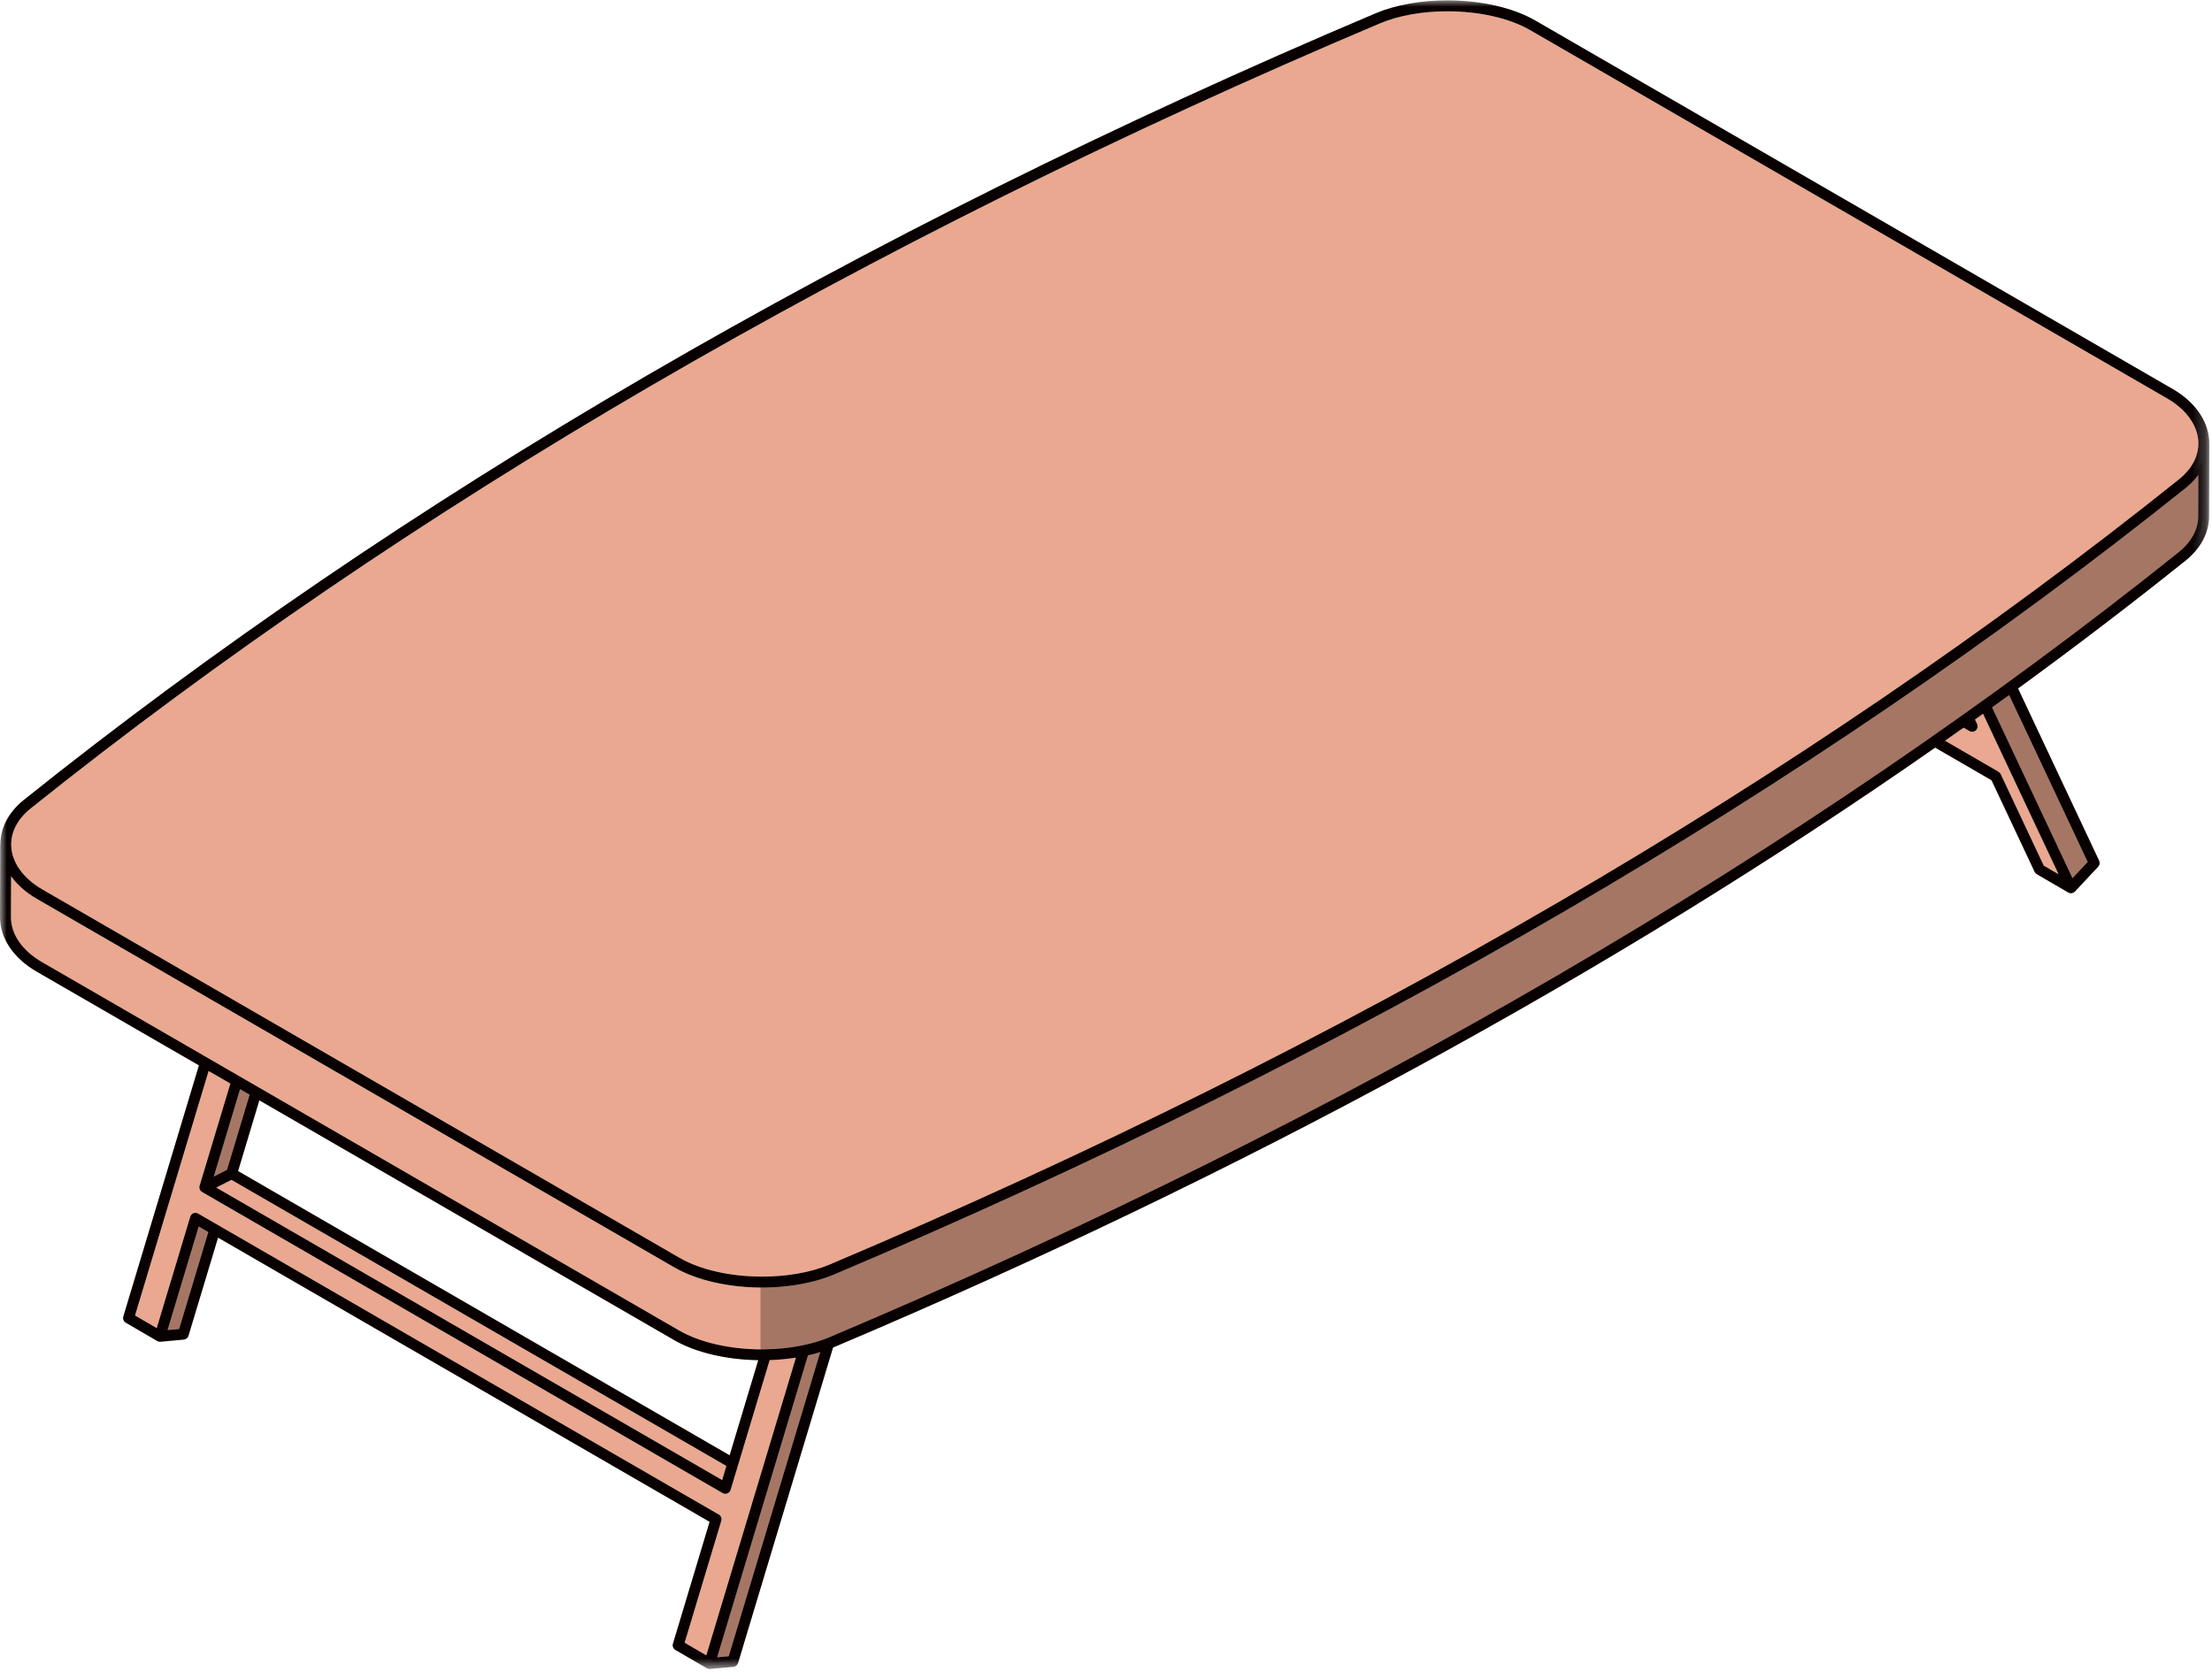 <svg width="166" height="126" viewBox="0 0 166 126" fill="none" xmlns="http://www.w3.org/2000/svg">
<path d="M148.818 53.578L154.484 65.62L153.375 64.974L150.141 58.099C150.104 58.026 150.047 57.964 149.974 57.922L145.964 55.599C146.427 55.276 146.896 54.948 147.359 54.62L147.797 54.875C147.953 54.964 148.146 54.943 148.281 54.823C148.412 54.698 148.448 54.505 148.375 54.344L148.214 54.011C148.417 53.865 148.615 53.724 148.818 53.578ZM53.818 124.401L54.688 124.323L61.557 101.49C61.261 101.583 60.953 101.667 60.636 101.734L53.818 124.401ZM149.495 53.094L155.531 65.917L156.672 64.698L150.776 52.172C150.349 52.479 149.922 52.786 149.495 53.094ZM12.573 99.839L13.443 99.76L15.636 92.479L14.912 92.062L12.573 99.839ZM16.042 88.318L17.037 87.807L18.735 82.172L18.016 81.755L16.042 88.318ZM54.177 111.083L54.203 111.068L54.511 110.036L17.37 88.562L16.229 89.141L54.177 111.083ZM57.761 102.094L54.828 111.839C54.792 111.958 54.703 112.057 54.583 112.099C54.469 112.146 54.339 112.135 54.229 112.073L15.167 89.474C15 89.375 14.922 89.182 14.979 89L17.287 81.333L15.656 80.391L10.136 98.74L11.761 99.688L14.276 91.328C14.313 91.208 14.401 91.109 14.521 91.068C14.636 91.021 14.766 91.026 14.875 91.094L53.943 113.682C54.109 113.776 54.188 113.974 54.13 114.156L51.38 123.302L53.005 124.25L59.729 101.906C59.094 102.005 58.432 102.073 57.761 102.094ZM164.813 35.859C164.724 35.969 164.625 36.078 164.516 36.182C164.49 36.208 164.464 36.234 164.438 36.266C164.318 36.375 164.198 36.484 164.068 36.594L164.063 36.599C135.724 59.292 101.573 79.172 62.552 95.682C62.229 95.818 61.88 95.938 61.516 96.047C60.287 96.417 58.87 96.625 57.406 96.641C57.339 96.641 57.276 96.646 57.208 96.646C54.677 96.646 52.261 96.094 50.594 95.125L2.766 67.469C2.573 67.359 2.386 67.234 2.208 67.109C2.193 67.099 2.177 67.089 2.162 67.078C2.005 66.969 1.865 66.854 1.724 66.734C1.682 66.698 1.646 66.662 1.604 66.63C1.5 66.531 1.396 66.432 1.297 66.328C1.245 66.271 1.188 66.208 1.136 66.151C1.063 66.062 0.984 65.974 0.917 65.88C0.891 65.844 0.859 65.812 0.833 65.776L0.823 68.833C0.818 70.125 1.672 71.359 3.162 72.219L50.99 99.875C52.537 100.771 54.797 101.286 57.193 101.286C57.266 101.286 57.333 101.281 57.406 101.281C59.188 101.255 60.891 100.943 62.219 100.385C101.167 83.901 135.25 64.062 163.531 41.417C164.464 40.661 164.958 39.74 164.964 38.755L164.974 35.661C164.953 35.688 164.932 35.714 164.912 35.74C164.88 35.781 164.849 35.818 164.813 35.859ZM0.849 63.604C0.927 64.656 1.589 65.667 2.682 66.443L2.688 66.448C2.844 66.557 3.005 66.662 3.177 66.76L51.005 94.417C52.552 95.312 54.813 95.823 57.208 95.823C59.063 95.823 60.849 95.505 62.234 94.927C101.182 78.443 135.266 58.604 163.547 35.958C163.557 35.948 163.573 35.938 163.583 35.927C163.693 35.839 163.792 35.745 163.891 35.656C163.912 35.63 163.932 35.609 163.953 35.583C164.037 35.5 164.12 35.411 164.193 35.323C164.208 35.307 164.219 35.292 164.234 35.271C164.313 35.177 164.386 35.078 164.448 34.979C164.458 34.964 164.469 34.948 164.474 34.932C164.542 34.833 164.604 34.729 164.656 34.62C164.662 34.604 164.672 34.583 164.677 34.568C164.729 34.469 164.771 34.365 164.807 34.266C164.818 34.234 164.823 34.208 164.833 34.177C164.865 34.089 164.886 33.995 164.906 33.906C164.917 33.865 164.927 33.818 164.932 33.776C164.948 33.703 164.953 33.625 164.964 33.547C164.969 33.49 164.974 33.438 164.974 33.38C164.979 33.276 164.979 33.167 164.969 33.062C164.875 31.859 164.026 30.714 162.641 29.912L114.818 2.255C113.266 1.359 111.005 0.849 108.604 0.849C106.75 0.849 104.964 1.167 103.583 1.745C64.635 18.224 30.547 38.068 2.271 60.708C1.271 61.521 0.766 62.547 0.849 63.604Z" fill="#EAA890"/>
<path d="M17.818 81.26L19.13 82.016L17.318 88.042L15.5 88.963L17.818 81.26ZM12.115 100.214L13.693 100.073L16.026 92.323L14.719 91.562L12.115 100.214ZM60.563 101.411L60.375 101.453L53.359 124.776L54.938 124.63L62.052 100.99L61.459 101.172C61.151 101.266 60.859 101.344 60.563 101.411ZM150.578 51.901C150.203 52.177 149.823 52.448 149.443 52.724L149.078 52.984L155.438 66.5L157.068 64.76L150.901 51.667L150.578 51.901ZM164.708 35.464L164.646 35.536C164.62 35.573 164.589 35.609 164.557 35.646C164.474 35.75 164.38 35.849 164.281 35.948L164.203 36.026C164.094 36.13 163.979 36.234 163.854 36.339C135.542 59.016 101.412 78.875 62.427 95.375C62.13 95.5 61.797 95.615 61.422 95.729C60.214 96.094 58.828 96.292 57.401 96.307L57.073 96.312V101.615H57.412C59.234 101.589 60.984 101.26 62.349 100.693C101.323 84.198 135.438 64.344 163.74 41.677C164.755 40.854 165.292 39.849 165.297 38.76L165.307 34.656L164.708 35.464Z" fill="#090001" fill-opacity="0.3"/>
<mask id="mask0_71_104895" style="mask-type:luminance" maskUnits="userSpaceOnUse" x="0" y="0" width="166" height="126">
<path d="M0 0H165.797V125.292H0V0Z" fill="white"/>
</mask>
<g mask="url(#mask0_71_104895)">
<path d="M165.792 33.297C165.792 33.198 165.797 33.099 165.786 33C165.672 31.521 164.672 30.135 163.052 29.198L115.224 1.542C113.557 0.578 111.146 0.026 108.604 0.026C106.646 0.026 104.75 0.365 103.266 0.984C64.245 17.5 30.094 37.375 1.755 60.068C0.63 60.984 0.031 62.146 0.026 63.37H0.016L0 68.828C0 70.422 1 71.917 2.75 72.932L14.927 79.969L9.255 98.812C9.203 98.995 9.276 99.193 9.443 99.286L11.802 100.661C11.802 100.661 11.807 100.661 11.812 100.667C11.828 100.672 11.844 100.682 11.859 100.687C11.875 100.693 11.885 100.698 11.901 100.698C11.917 100.703 11.932 100.708 11.948 100.708C11.963 100.708 11.974 100.714 11.99 100.714C11.995 100.714 12 100.714 12.005 100.714C12.016 100.714 12.031 100.714 12.042 100.714L13.792 100.552C13.958 100.536 14.099 100.422 14.146 100.266L16.365 92.901L53.25 114.229L50.5 123.375C50.443 123.557 50.521 123.755 50.688 123.849L53.042 125.219C53.047 125.224 53.052 125.224 53.057 125.224C53.078 125.234 53.099 125.245 53.12 125.25C53.13 125.255 53.141 125.26 53.151 125.26C53.182 125.271 53.214 125.276 53.25 125.276C53.26 125.276 53.276 125.276 53.286 125.276L55.036 125.115C55.203 125.099 55.344 124.984 55.391 124.823L62.516 101.151C62.521 101.146 62.531 101.146 62.536 101.141C93.276 88.135 120.99 73.036 145.224 56.12L149.453 58.568L152.688 65.443C152.724 65.516 152.781 65.578 152.854 65.62L155.214 66.995C155.219 66.995 155.224 67 155.234 67C155.25 67.01 155.271 67.021 155.286 67.026C155.302 67.031 155.318 67.031 155.328 67.036C155.339 67.036 155.344 67.042 155.354 67.042C155.365 67.047 155.38 67.042 155.391 67.047C155.401 67.047 155.406 67.047 155.417 67.047C155.422 67.047 155.427 67.047 155.427 67.047C155.474 67.047 155.521 67.036 155.562 67.021C155.562 67.021 155.568 67.016 155.573 67.016C155.615 67 155.651 66.974 155.682 66.948C155.688 66.943 155.693 66.943 155.693 66.938C155.698 66.938 155.698 66.938 155.698 66.932C155.703 66.927 155.714 66.922 155.719 66.917L157.458 65.057C157.573 64.938 157.604 64.755 157.531 64.604L151.448 51.677C155.766 48.531 159.969 45.323 164.047 42.057C165.161 41.151 165.781 39.979 165.781 38.755L165.797 33.297H165.792ZM12.573 99.838L14.912 92.062L15.635 92.479L13.443 99.76L12.573 99.838ZM53.005 124.25L51.38 123.302L54.13 114.156C54.188 113.974 54.109 113.776 53.943 113.682L14.875 91.094C14.766 91.026 14.635 91.021 14.521 91.062C14.401 91.109 14.312 91.208 14.276 91.328L11.76 99.688L10.135 98.74L15.656 80.391L17.287 81.333L14.979 89C14.922 89.182 15 89.375 15.167 89.474L54.229 112.073C54.339 112.135 54.469 112.146 54.583 112.099C54.703 112.052 54.792 111.958 54.828 111.839L57.76 102.094C58.432 102.073 59.094 102.005 59.729 101.906L53.005 124.25ZM17.37 88.562L54.51 110.036L54.203 111.068L54.177 111.083L16.229 89.141L17.37 88.562ZM17.87 87.901L19.463 82.594L50.578 100.583C52.182 101.516 54.474 102.057 56.901 102.099L54.755 109.234L17.87 87.901ZM17.037 87.807L16.042 88.318L18.016 81.755L18.734 82.172L17.037 87.807ZM53.818 124.401L60.635 101.734C60.953 101.667 61.26 101.583 61.557 101.49L54.688 124.323L53.818 124.401ZM153.375 64.974L150.141 58.099C150.104 58.026 150.047 57.964 149.974 57.922L145.964 55.599C146.427 55.276 146.896 54.948 147.359 54.62L147.797 54.875C147.953 54.964 148.146 54.943 148.281 54.823C148.411 54.698 148.448 54.505 148.375 54.344L148.214 54.01C148.417 53.864 148.615 53.724 148.818 53.578L154.484 65.62L153.375 64.974ZM156.672 64.698L155.531 65.917L149.495 53.094C149.922 52.786 150.349 52.479 150.776 52.172L156.672 64.698ZM164.964 38.755C164.958 39.739 164.464 40.661 163.531 41.422C135.25 64.062 101.167 83.901 62.219 100.385C60.885 100.943 59.188 101.255 57.406 101.281C57.333 101.281 57.266 101.286 57.193 101.286C54.797 101.286 52.536 100.771 50.984 99.875L3.161 72.219C1.672 71.359 0.818 70.125 0.823 68.833L0.833 65.776C0.859 65.812 0.891 65.849 0.917 65.88C0.984 65.974 1.062 66.062 1.135 66.151C1.188 66.208 1.24 66.271 1.297 66.328C1.396 66.432 1.5 66.531 1.604 66.63C1.646 66.667 1.682 66.698 1.724 66.734C1.865 66.854 2.005 66.969 2.161 67.078C2.177 67.088 2.193 67.099 2.208 67.109C2.385 67.24 2.573 67.359 2.766 67.469L50.594 95.125C52.26 96.094 54.672 96.646 57.208 96.646C57.276 96.646 57.339 96.641 57.406 96.641C58.865 96.625 60.281 96.417 61.516 96.047C61.88 95.938 62.229 95.818 62.552 95.682C101.573 79.172 135.719 59.292 164.062 36.599C164.062 36.599 164.062 36.594 164.068 36.594C164.198 36.484 164.318 36.375 164.438 36.266C164.464 36.239 164.49 36.214 164.516 36.182C164.625 36.078 164.724 35.969 164.812 35.859C164.849 35.818 164.88 35.781 164.906 35.739C164.927 35.714 164.953 35.688 164.974 35.661L164.964 38.755ZM164.964 33.547C164.953 33.625 164.948 33.703 164.932 33.776C164.927 33.823 164.917 33.864 164.906 33.906C164.885 33.995 164.865 34.089 164.833 34.177C164.823 34.208 164.818 34.234 164.807 34.266C164.771 34.364 164.729 34.469 164.677 34.568C164.672 34.583 164.661 34.604 164.656 34.62C164.604 34.729 164.542 34.833 164.474 34.932C164.469 34.948 164.458 34.964 164.448 34.979C164.385 35.078 164.312 35.177 164.234 35.271C164.219 35.292 164.208 35.307 164.193 35.323C164.12 35.411 164.036 35.5 163.953 35.583C163.932 35.609 163.911 35.63 163.891 35.656C163.792 35.75 163.693 35.839 163.583 35.927C163.573 35.938 163.557 35.948 163.547 35.958C135.266 58.604 101.182 78.443 62.234 94.927C60.849 95.505 59.062 95.823 57.208 95.823C54.812 95.823 52.552 95.312 51.005 94.417L3.177 66.76C3.005 66.661 2.844 66.557 2.688 66.448L2.682 66.443C1.589 65.667 0.927 64.656 0.849 63.604C0.766 62.547 1.271 61.521 2.271 60.708C30.547 38.068 64.635 18.224 103.583 1.745C104.964 1.167 106.75 0.849 108.604 0.849C111.005 0.849 113.266 1.359 114.818 2.255L162.641 29.911C164.026 30.713 164.875 31.859 164.969 33.062C164.979 33.167 164.979 33.276 164.974 33.38C164.974 33.438 164.969 33.489 164.964 33.547Z" fill="#090001"/>
</g>
</svg>
